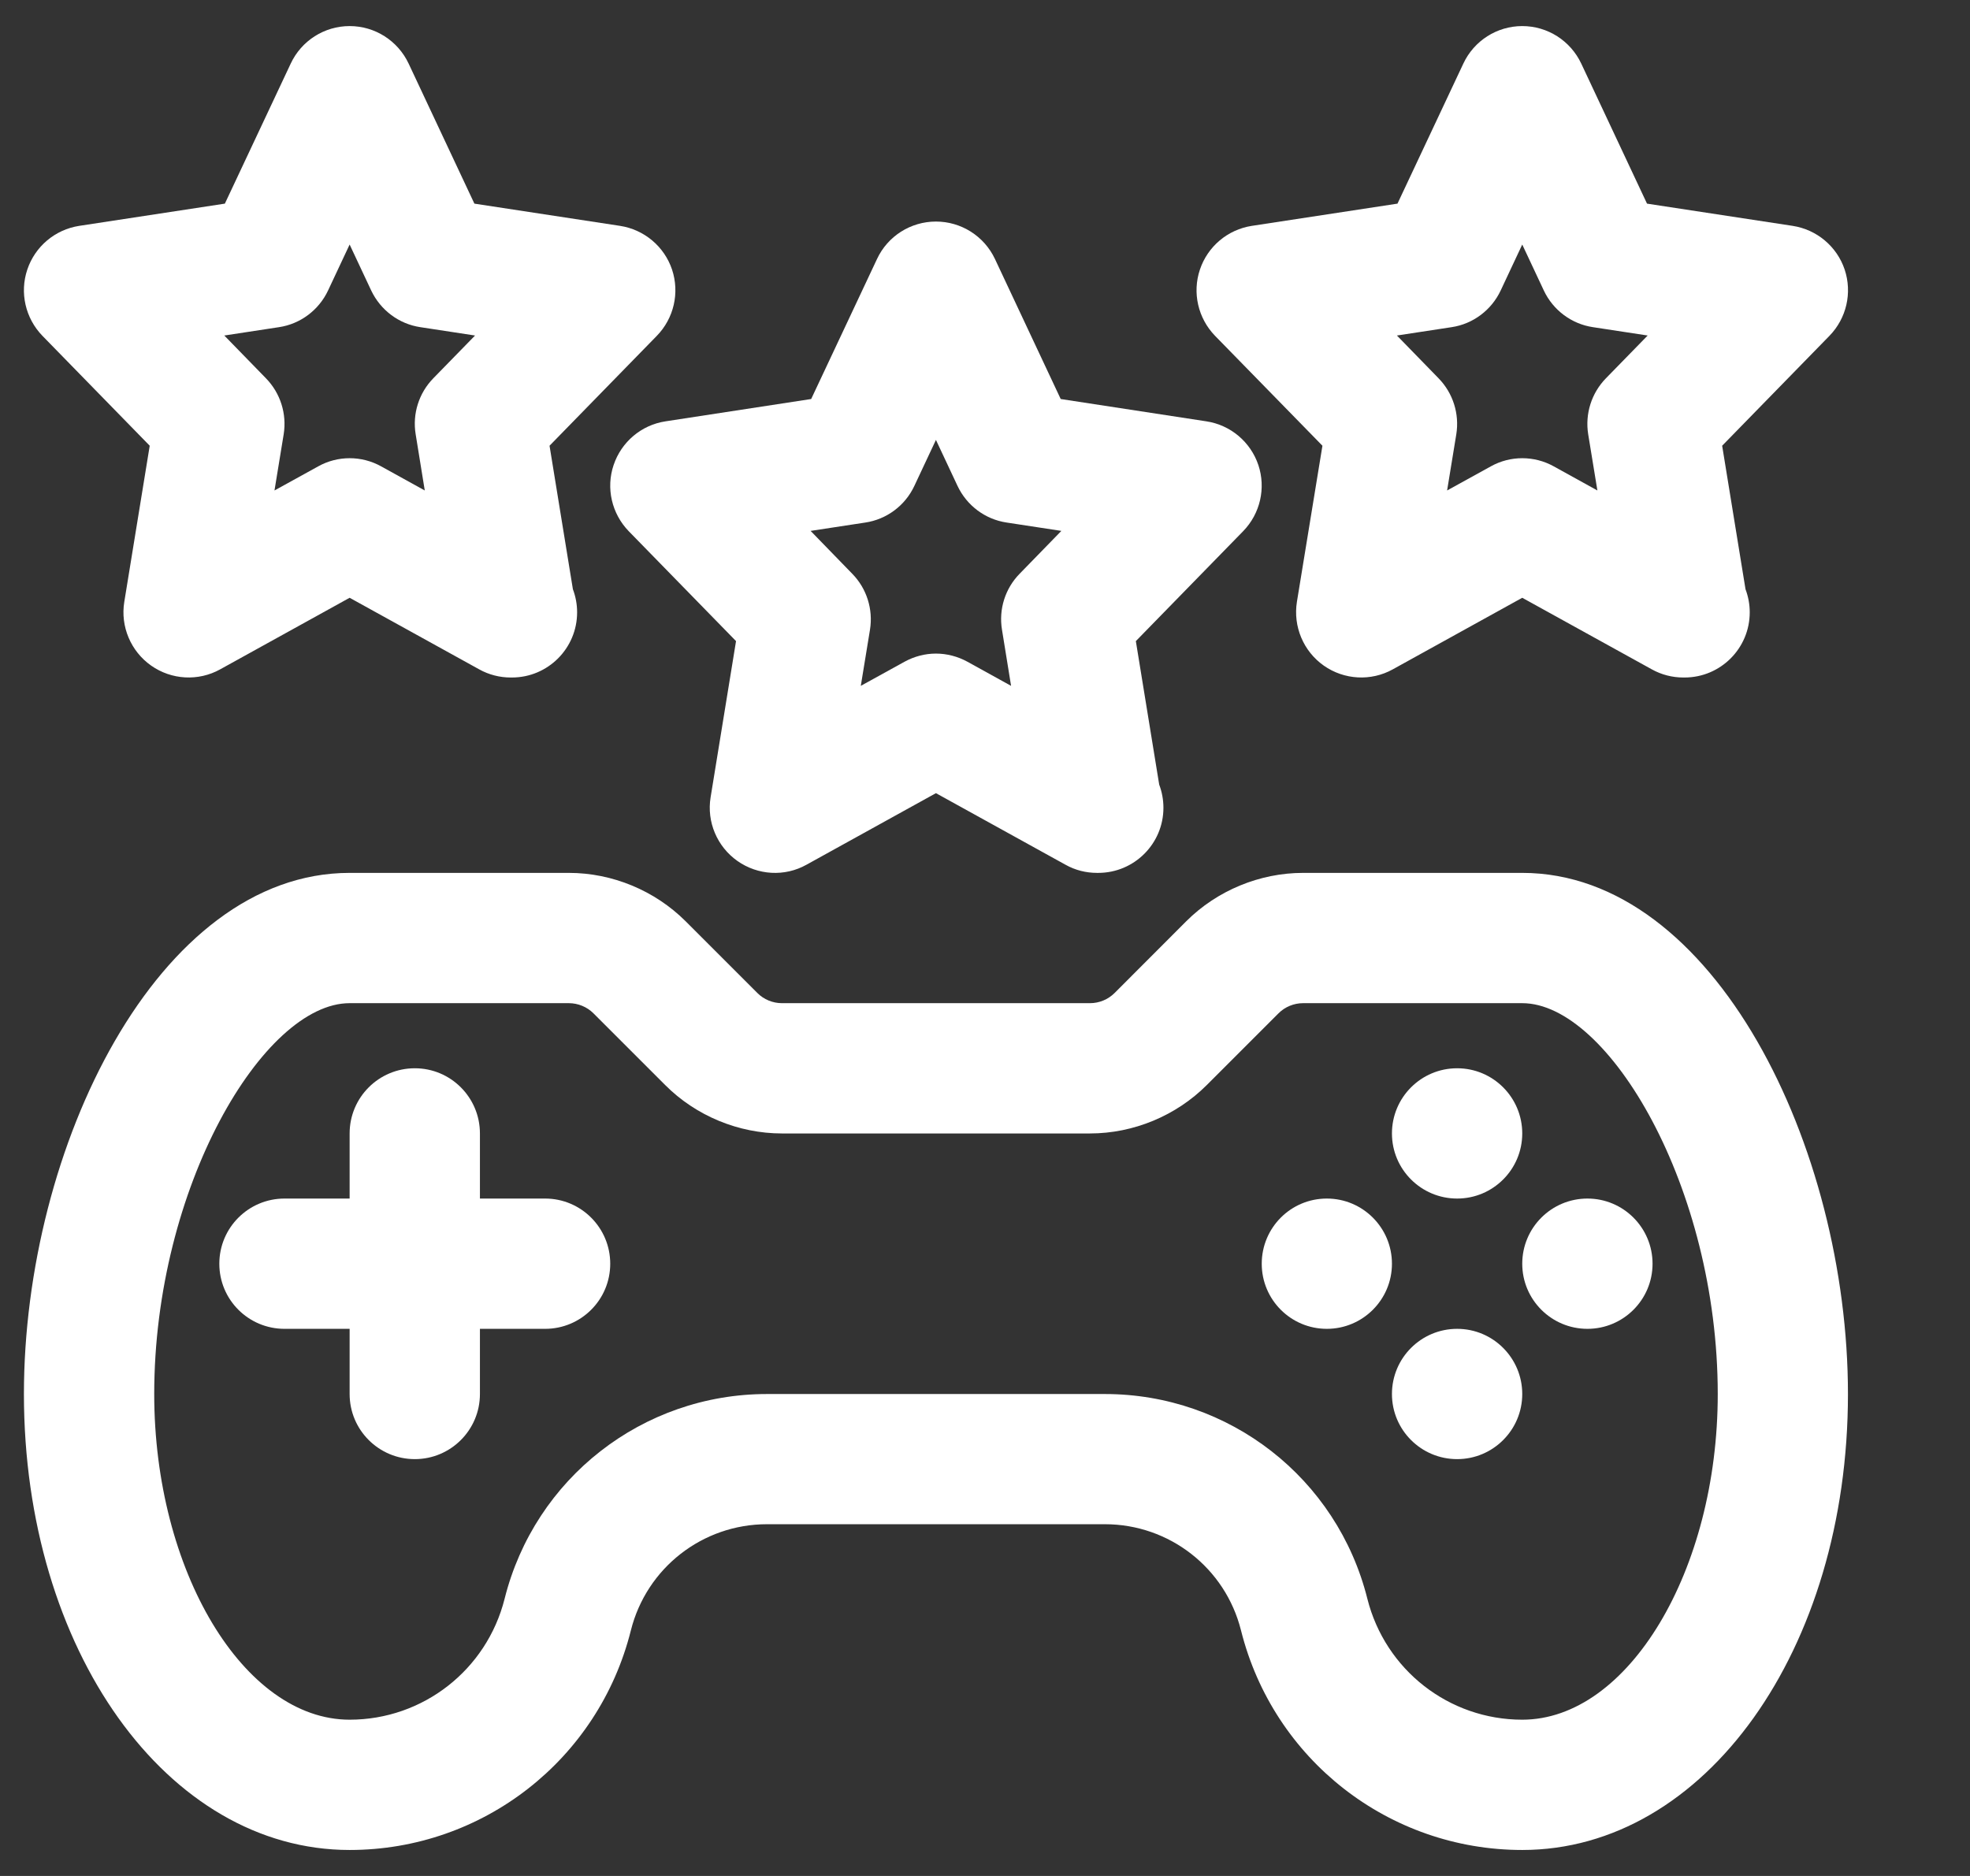 <svg width="21" height="20" viewBox="0 0 21 20" fill="none" xmlns="http://www.w3.org/2000/svg">
<rect x="0" y="0" width="21" height="20" fill="#333333" stroke="none"/>
<g clip-path="url(#clip0_52_1324)">
<path d="M5.811 12.778H5.116V12.084C5.116 11.7 4.805 11.389 4.422 11.389C4.038 11.389 3.727 11.7 3.727 12.084V12.778H3.033C2.649 12.778 2.338 13.089 2.338 13.473C2.338 13.857 2.649 14.167 3.033 14.167H3.727V14.862C3.727 15.245 4.038 15.556 4.422 15.556C4.805 15.556 5.116 15.245 5.116 14.862V14.167H5.811C6.194 14.167 6.505 13.857 6.505 13.473C6.505 13.089 6.194 12.778 5.811 12.778Z" fill="white"/>
<path d="M15.533 12.778C15.916 12.778 16.227 12.467 16.227 12.084C16.227 11.7 15.916 11.389 15.533 11.389C15.149 11.389 14.838 11.7 14.838 12.084C14.838 12.467 15.149 12.778 15.533 12.778Z" fill="white"/>
<path d="M15.533 15.556C15.916 15.556 16.227 15.245 16.227 14.862C16.227 14.478 15.916 14.167 15.533 14.167C15.149 14.167 14.838 14.478 14.838 14.862C14.838 15.245 15.149 15.556 15.533 15.556Z" fill="white"/>
<path d="M16.922 14.167C17.305 14.167 17.616 13.856 17.616 13.473C17.616 13.089 17.305 12.778 16.922 12.778C16.538 12.778 16.227 13.089 16.227 13.473C16.227 13.856 16.538 14.167 16.922 14.167Z" fill="white"/>
<path d="M14.144 14.167C14.527 14.167 14.838 13.856 14.838 13.473C14.838 13.089 14.527 12.778 14.144 12.778C13.76 12.778 13.45 13.089 13.45 13.473C13.45 13.856 13.76 14.167 14.144 14.167Z" fill="white"/>
<path d="M16.227 9.306H13.891C13.428 9.306 12.974 9.494 12.646 9.821L11.882 10.586C11.812 10.656 11.717 10.695 11.619 10.695H8.335C8.238 10.695 8.142 10.656 8.073 10.586L7.308 9.821C6.98 9.494 6.527 9.306 6.064 9.306H3.727C1.681 9.306 0.255 12.234 0.255 14.862C0.255 17.587 1.78 19.723 3.727 19.723C5.147 19.723 6.38 18.76 6.725 17.382C6.892 16.716 7.489 16.25 8.176 16.25H11.778C12.465 16.25 13.062 16.716 13.229 17.382C13.574 18.76 14.807 19.723 16.227 19.723C18.174 19.723 19.699 17.587 19.699 14.862C19.699 12.234 18.273 9.306 16.227 9.306ZM16.227 18.334C15.445 18.334 14.767 17.803 14.576 17.045C14.254 15.759 13.104 14.862 11.778 14.862H8.176C6.851 14.862 5.701 15.759 5.379 17.045C5.188 17.803 4.509 18.334 3.727 18.334C2.598 18.334 1.644 16.744 1.644 14.862C1.644 12.657 2.809 10.695 3.727 10.695H6.064C6.161 10.695 6.257 10.734 6.326 10.803L7.091 11.568C7.418 11.896 7.872 12.084 8.335 12.084H11.619C12.082 12.084 12.536 11.896 12.864 11.568L13.629 10.803C13.698 10.734 13.793 10.695 13.891 10.695H16.227C17.145 10.695 18.311 12.657 18.311 14.862C18.311 16.744 17.356 18.334 16.227 18.334Z" fill="white"/>
<path d="M6.541 4.958C6.458 5.204 6.521 5.476 6.702 5.663L7.846 6.835L7.575 8.5C7.532 8.762 7.644 9.026 7.861 9.179C8.078 9.332 8.365 9.349 8.597 9.219L9.977 8.456L11.358 9.219C11.463 9.278 11.578 9.306 11.694 9.306C11.699 9.307 11.704 9.307 11.707 9.306C12.091 9.306 12.402 8.995 12.402 8.612C12.402 8.525 12.386 8.442 12.357 8.365L12.108 6.835L13.252 5.663C13.434 5.476 13.496 5.204 13.414 4.958C13.331 4.711 13.117 4.531 12.86 4.492L11.307 4.254L10.606 2.761C10.491 2.517 10.246 2.362 9.977 2.362C9.708 2.362 9.463 2.517 9.349 2.761L8.647 4.254L7.094 4.492C6.837 4.531 6.624 4.711 6.541 4.958ZM9.224 5.571C9.452 5.537 9.649 5.39 9.747 5.18L9.977 4.69L10.207 5.18C10.306 5.39 10.502 5.537 10.731 5.571L11.314 5.66L10.869 6.117C10.715 6.274 10.645 6.496 10.681 6.713L10.778 7.312L10.313 7.055C10.209 6.998 10.093 6.968 9.977 6.968C9.861 6.968 9.746 6.998 9.642 7.055L9.176 7.312L9.274 6.713C9.309 6.496 9.239 6.274 9.085 6.117L8.641 5.66L9.224 5.571Z" fill="white"/>
<path d="M1.596 4.752L1.325 6.416C1.282 6.679 1.394 6.943 1.611 7.096C1.828 7.249 2.115 7.265 2.347 7.136L3.727 6.373L5.108 7.136C5.212 7.194 5.328 7.223 5.444 7.223H5.457C5.841 7.223 6.152 6.912 6.152 6.528C6.152 6.442 6.136 6.359 6.107 6.282L5.858 4.752L7.002 3.58C7.184 3.393 7.246 3.121 7.164 2.874C7.081 2.627 6.867 2.448 6.61 2.408L5.057 2.171L4.356 0.678C4.241 0.434 3.997 0.278 3.727 0.278C3.458 0.278 3.213 0.434 3.099 0.678L2.397 2.171L0.844 2.408C0.587 2.448 0.374 2.627 0.291 2.874C0.208 3.121 0.271 3.393 0.452 3.58L1.596 4.752ZM2.974 3.488C3.202 3.454 3.399 3.306 3.497 3.097L3.727 2.607L3.957 3.097C4.056 3.306 4.252 3.454 4.481 3.488L5.064 3.577L4.619 4.033C4.465 4.191 4.395 4.412 4.431 4.63L4.528 5.229L4.063 4.972C3.959 4.914 3.843 4.885 3.727 4.885C3.611 4.885 3.496 4.914 3.392 4.972L2.926 5.229L3.024 4.63C3.059 4.412 2.989 4.191 2.835 4.033L2.391 3.577L2.974 3.488Z" fill="white"/>
<path d="M14.097 4.752L13.825 6.416C13.783 6.679 13.894 6.943 14.111 7.096C14.328 7.249 14.615 7.265 14.847 7.136L16.227 6.373L17.608 7.136C17.712 7.194 17.828 7.223 17.944 7.223H17.957C18.341 7.223 18.652 6.912 18.652 6.528C18.652 6.442 18.636 6.359 18.607 6.282L18.358 4.752L19.502 3.58C19.684 3.393 19.746 3.121 19.664 2.874C19.581 2.627 19.367 2.448 19.11 2.408L17.557 2.171L16.856 0.678C16.741 0.434 16.497 0.278 16.227 0.278C15.958 0.278 15.713 0.434 15.599 0.678L14.897 2.171L13.344 2.408C13.087 2.448 12.874 2.627 12.791 2.874C12.708 3.121 12.771 3.393 12.952 3.58L14.097 4.752ZM15.474 3.488C15.702 3.454 15.899 3.306 15.997 3.097L16.227 2.607L16.457 3.097C16.555 3.306 16.752 3.454 16.981 3.488L17.564 3.577L17.119 4.033C16.965 4.191 16.895 4.412 16.93 4.63L17.028 5.229L16.563 4.972C16.459 4.914 16.343 4.885 16.227 4.885C16.111 4.885 15.996 4.914 15.892 4.972L15.426 5.229L15.524 4.63C15.559 4.412 15.489 4.191 15.335 4.033L14.891 3.577L15.474 3.488Z" fill="white"/>
</g>
<defs>
<clipPath id="clip0_52_1324">
<rect width="20" height="20" fill="white" transform="translate(0.2)"/>
</clipPath>
</defs>
</svg>
